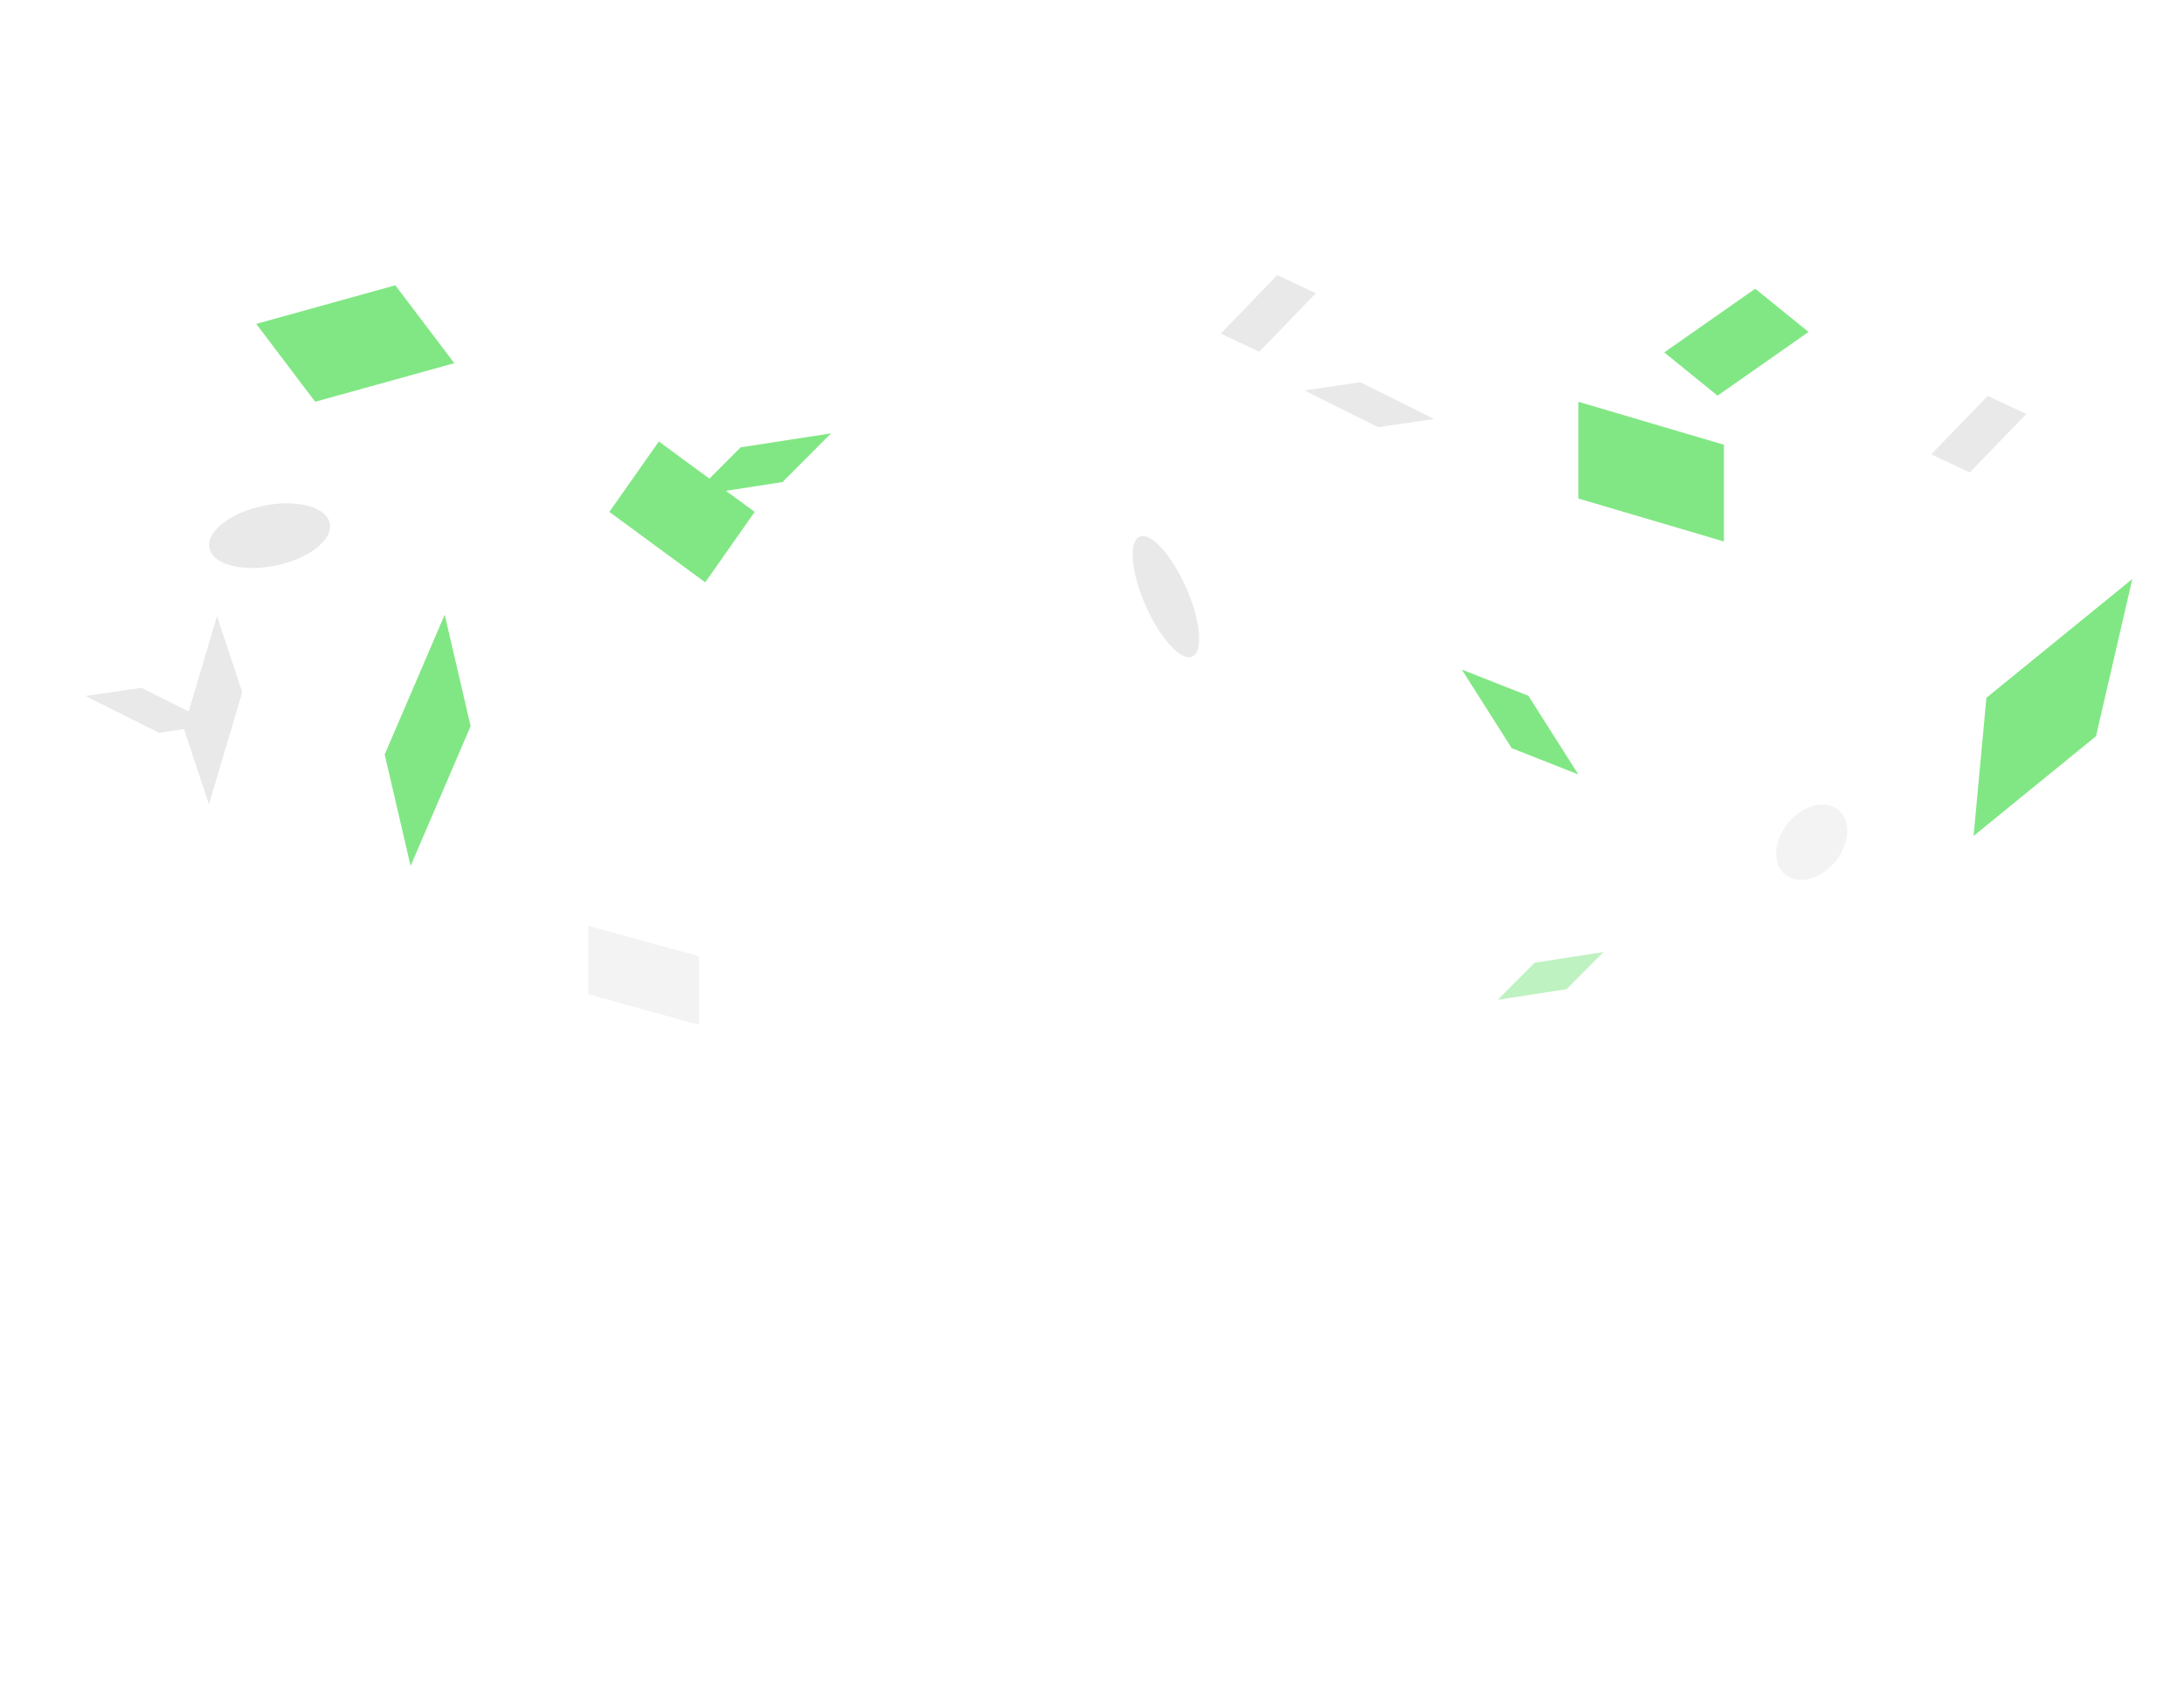 <svg width="375" height="289" viewBox="0 0 375 289" fill="none" xmlns="http://www.w3.org/2000/svg">
<path d="M271 69L296 76.385V93L271 85.615V69Z" fill="#81E784"/>
<path opacity="0.5" d="M101 159L120 164.231V176L101 170.769V159Z" fill="#E9E9E9"/>
<path d="M36.927 124.454L27.319 125.856L14.661 119.533L24.27 118.131L36.927 124.454Z" fill="#E9E9E9"/>
<path d="M35.877 138.151L31.543 125.062L37.258 105.803L41.592 118.892L35.877 138.151Z" fill="#E9E9E9"/>
<path d="M76.358 105.572L80.807 124.712L70.502 148.724L66.053 129.584L76.358 105.572Z" fill="#81E784"/>
<path opacity="0.5" d="M275.329 163.512L268.98 169.886L257.158 171.716L263.507 165.342L275.329 163.512Z" fill="#81E784"/>
<ellipse cx="46.288" cy="92.002" rx="5.239" ry="10.55" transform="rotate(78.332 46.288 92.002)" fill="#E9E9E9"/>
<ellipse cx="200.187" cy="102.471" rx="3.802" ry="11.241" transform="rotate(-23.725 200.187 102.471)" fill="#E9E9E9"/>
<path d="M285.757 60.528L301.376 49.587L310.531 57.012L294.912 67.953L285.757 60.528Z" fill="#81E784"/>
<path d="M246.234 71.968L236.626 73.371L223.969 67.048L233.577 65.645L246.234 71.968Z" fill="#E9E9E9"/>
<ellipse opacity="0.5" rx="5.239" ry="7.204" transform="matrix(-0.772 -0.635 -0.635 0.772 311.084 144.654)" fill="#E9E9E9"/>
<path d="M142.692 74.426L134.356 82.794L118.835 85.196L127.171 76.829L142.692 74.426Z" fill="#81E784"/>
<path d="M366.128 99.437L359.889 126.444L338.872 143.563L341.069 119.847L366.128 99.437Z" fill="#81E784"/>
<path d="M113.125 75.824L104.627 87.92L121.089 100.015L129.586 87.919L113.125 75.824Z" fill="#81E784"/>
<path d="M251 115L262.429 119.5L271 133L259.571 128.5L251 115Z" fill="#81E784"/>
<path d="M225.934 50.358L216.231 60.403L209.607 57.294L219.309 47.25L225.934 50.358Z" fill="#E9E9E9"/>
<path d="M347.926 71.102L338.223 81.147L331.599 78.038L341.301 67.994L347.926 71.102Z" fill="#E9E9E9"/>
<path d="M54.119 69L78 62.375L67.881 49L44 55.625L54.119 69Z" fill="#81E784"/>
</svg>
